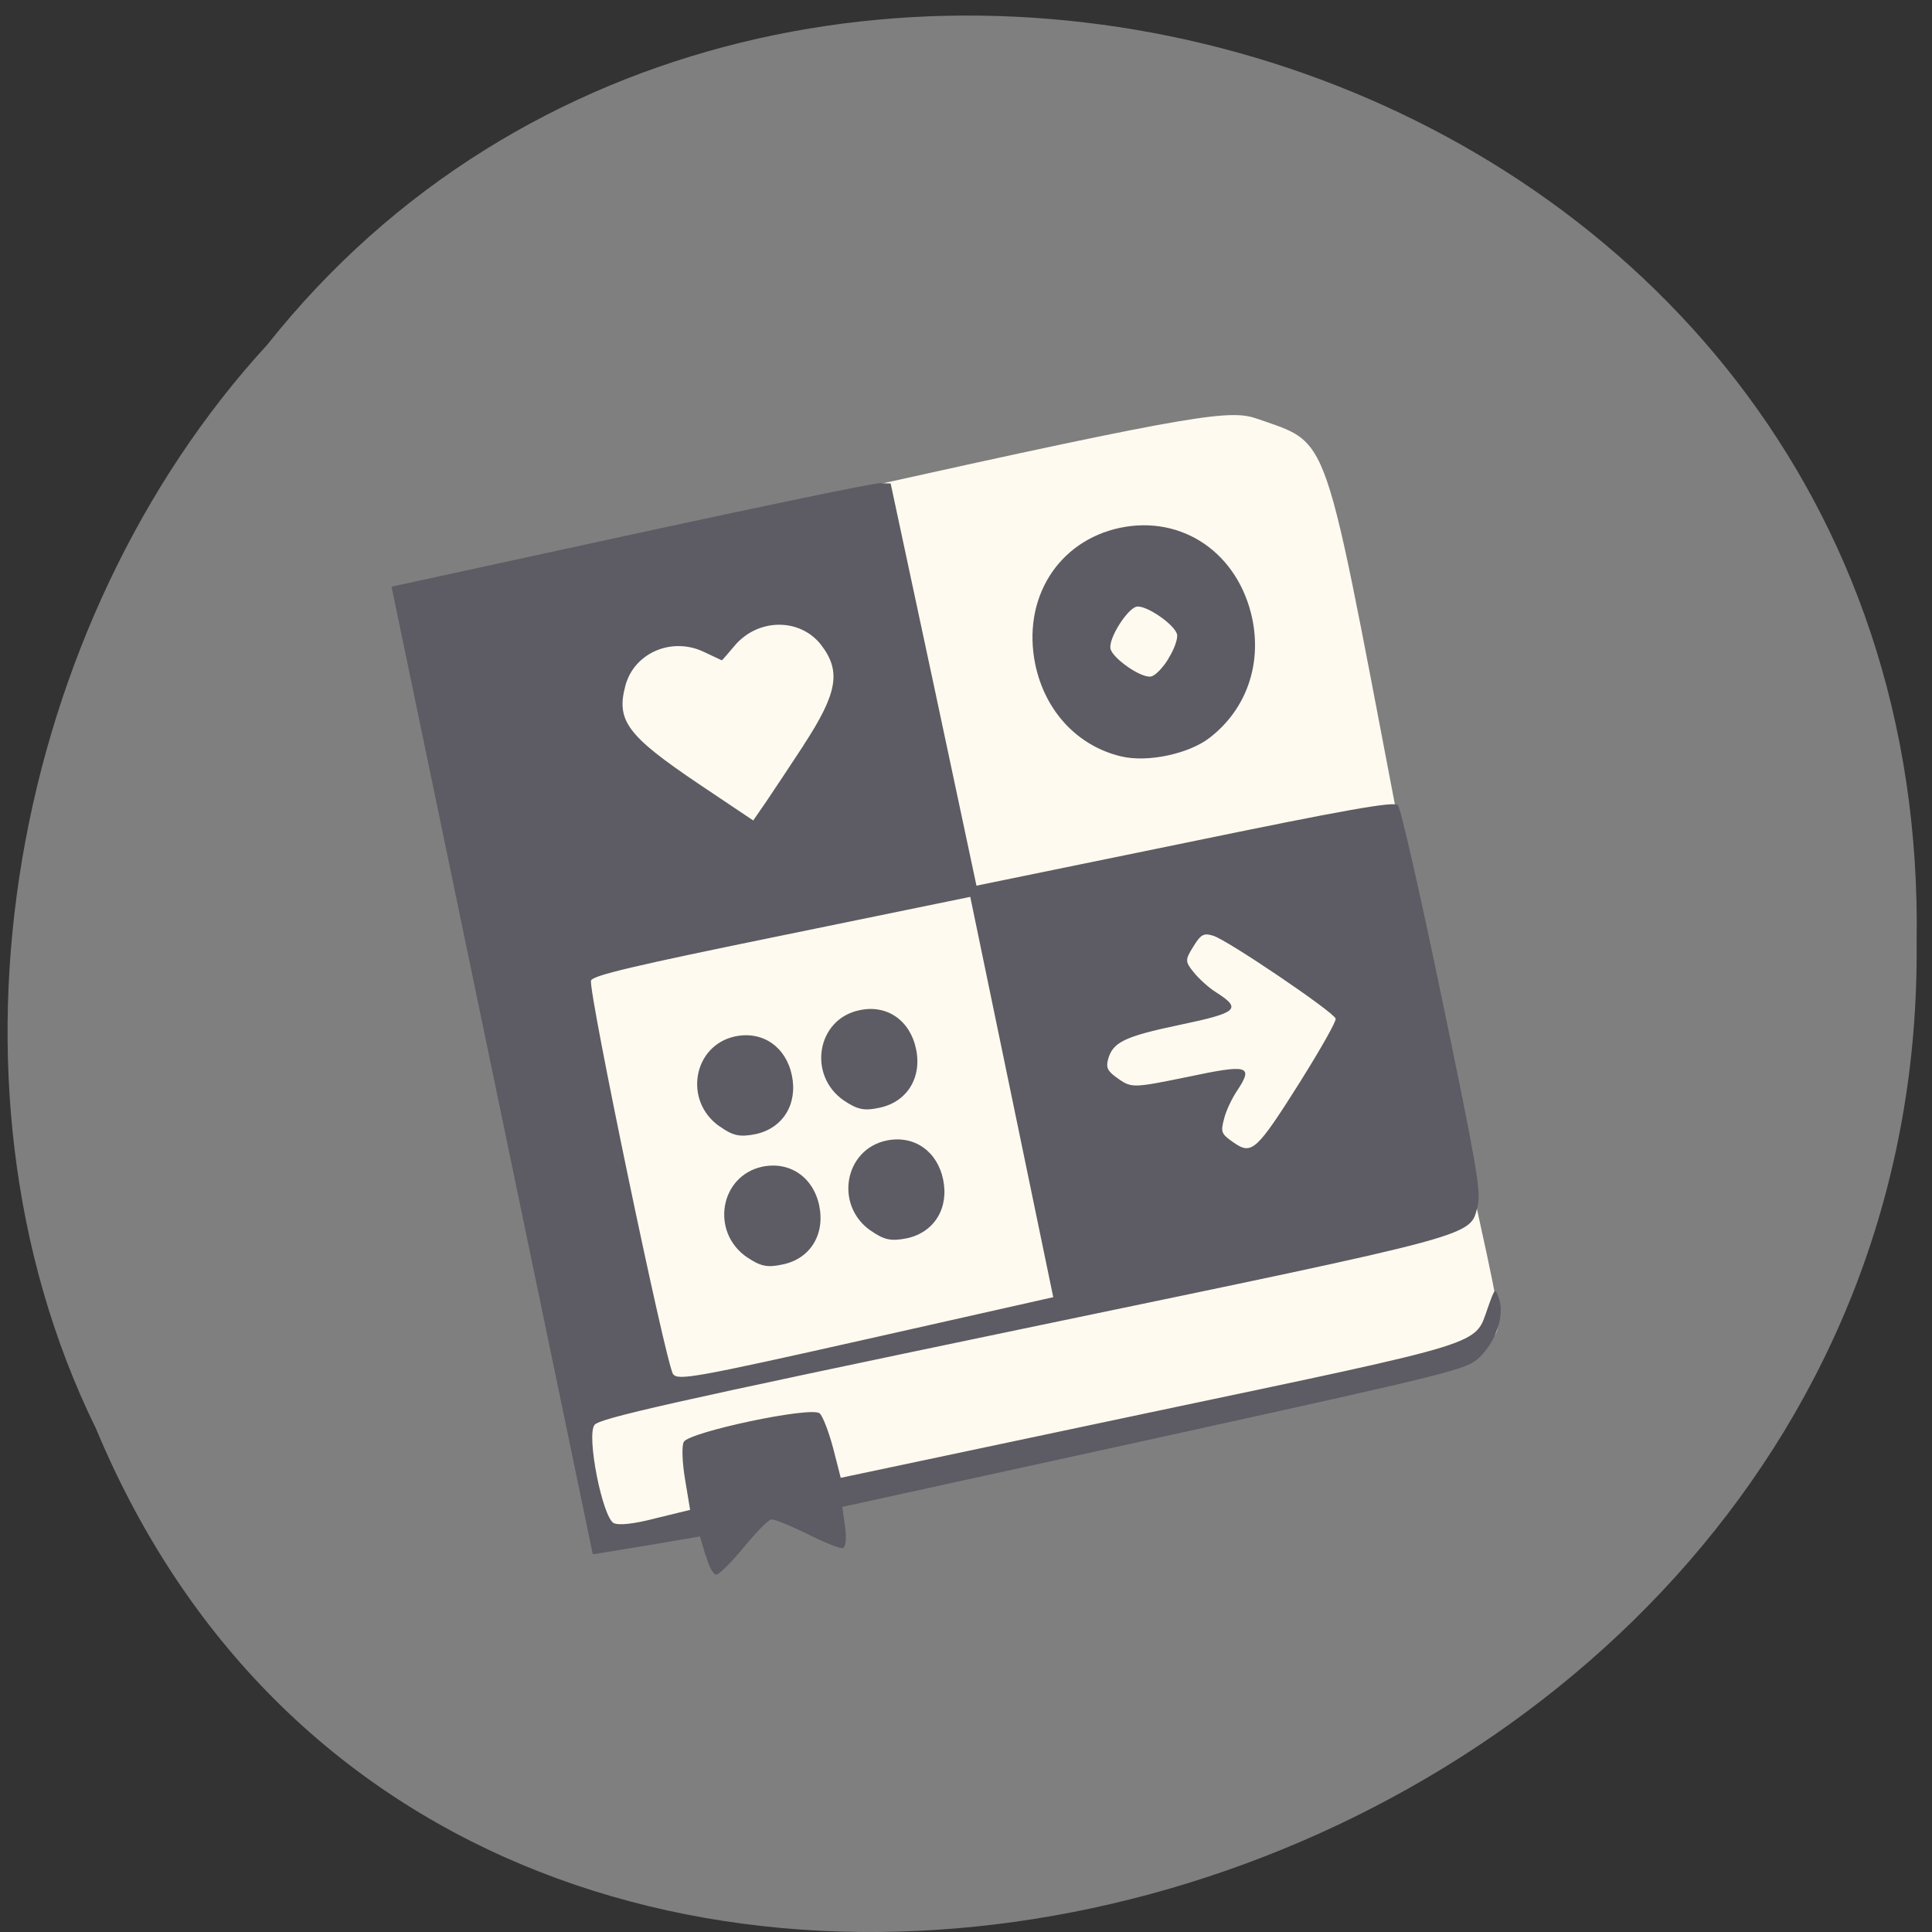 <svg xmlns="http://www.w3.org/2000/svg" viewBox="0 0 24 24"><rect x="0" y="0" width="24" height="24" fill="#333333" stroke="none"/><path d="m 1.184 17.727 c 4.668 11.246 22.746 6.23 22.625 -6.02 c 0.184 -11.137 -14.188 -15.359 -20.488 -7.426 c -3.152 3.43 -4.254 9.113 -2.137 13.449" fill="#7f7f7f"/><path d="m 5.148 7.297 l 5.465 -1.215 c 4.359 -0.969 4.68 -0.996 5.02 -0.875 c 0.961 0.34 0.777 0.055 1.926 5.988 c 1.207 6.227 1.316 5.129 0.629 5.621 c -0.32 0.23 -6.375 1.391 -10.707 2.246 c -1.043 -3.957 -1.746 -9.238 -2.328 -11.766" fill="#fffaef"/><path d="m 8.766 19.328 l -0.07 -0.242 l -0.664 0.113 l -0.668 0.109 l -2.5 -12.02 l 2.969 -0.645 c 1.633 -0.355 3.03 -0.645 3.102 -0.641 l 0.129 0.004 l 0.535 2.5 l 0.531 2.496 l 2.59 -0.531 c 1.984 -0.41 2.602 -0.52 2.645 -0.469 c 0.035 0.035 0.281 1.121 0.551 2.422 c 0.422 2.027 0.484 2.383 0.441 2.551 c -0.102 0.391 0.117 0.332 -5.648 1.531 c -4.387 0.914 -5.262 1.113 -5.324 1.195 c -0.102 0.133 0.098 1.141 0.238 1.219 c 0.059 0.031 0.25 0.012 0.52 -0.059 l 0.43 -0.105 l -0.063 -0.379 c -0.035 -0.207 -0.043 -0.418 -0.016 -0.465 c 0.059 -0.121 1.578 -0.445 1.688 -0.355 c 0.039 0.035 0.113 0.227 0.168 0.434 l 0.094 0.367 l 3.828 -0.809 c 4.262 -0.898 4.04 -0.832 4.211 -1.305 c 0.09 -0.254 0.09 -0.254 0.141 -0.102 c 0.066 0.203 -0.043 0.527 -0.246 0.719 c -0.16 0.152 -0.266 0.18 -4.04 1.01 l -3.875 0.848 l 0.035 0.25 c 0.02 0.145 0.008 0.254 -0.031 0.262 c -0.035 0.008 -0.238 -0.074 -0.445 -0.18 c -0.211 -0.102 -0.41 -0.184 -0.445 -0.176 c -0.035 0.008 -0.184 0.16 -0.336 0.344 c -0.148 0.18 -0.301 0.332 -0.336 0.34 c -0.039 0.012 -0.094 -0.086 -0.133 -0.227 m 3.797 -5.703 l -0.516 -2.488 l -2.34 0.48 c -1.836 0.375 -2.348 0.496 -2.371 0.559 c -0.039 0.117 0.934 4.785 1.02 4.891 c 0.066 0.078 0.258 0.047 2.398 -0.434 l 2.324 -0.523 m -3.805 -0.496 c -0.457 -0.316 -0.336 -1.012 0.191 -1.125 c 0.34 -0.07 0.633 0.129 0.707 0.484 c 0.074 0.359 -0.113 0.66 -0.453 0.73 c -0.195 0.043 -0.277 0.023 -0.445 -0.09 m 1.539 -0.328 c -0.453 -0.313 -0.332 -1.01 0.195 -1.121 c 0.34 -0.07 0.629 0.129 0.703 0.484 c 0.074 0.355 -0.109 0.656 -0.449 0.73 c -0.195 0.039 -0.281 0.023 -0.449 -0.094 m -1.875 -1.293 c -0.457 -0.313 -0.336 -1.01 0.191 -1.121 c 0.34 -0.07 0.629 0.129 0.703 0.484 c 0.074 0.355 -0.109 0.656 -0.449 0.73 c -0.195 0.039 -0.281 0.023 -0.445 -0.094 m 1.539 -0.324 c -0.453 -0.313 -0.336 -1.012 0.195 -1.121 c 0.34 -0.074 0.629 0.125 0.703 0.484 c 0.074 0.355 -0.113 0.656 -0.453 0.727 c -0.191 0.043 -0.277 0.023 -0.445 -0.09 m 5.68 -0.25 c 0.242 -0.387 0.438 -0.73 0.43 -0.766 c -0.016 -0.078 -1.348 -0.98 -1.523 -1.031 c -0.117 -0.035 -0.152 -0.016 -0.246 0.137 c -0.102 0.164 -0.102 0.184 0.004 0.316 c 0.063 0.078 0.188 0.195 0.285 0.254 c 0.316 0.203 0.266 0.25 -0.461 0.402 c -0.688 0.145 -0.828 0.215 -0.887 0.43 c -0.027 0.105 -0.004 0.148 0.133 0.242 c 0.16 0.113 0.195 0.109 0.859 -0.027 c 0.754 -0.16 0.82 -0.141 0.609 0.176 c -0.063 0.094 -0.137 0.25 -0.16 0.348 c -0.043 0.164 -0.035 0.184 0.121 0.293 c 0.227 0.156 0.281 0.105 0.836 -0.773 m -6.18 -4.164 c 0.426 -0.652 0.469 -0.922 0.215 -1.25 c -0.262 -0.332 -0.777 -0.328 -1.066 0.008 c -0.086 0.102 -0.16 0.188 -0.164 0.188 c 0 0 -0.102 -0.047 -0.223 -0.105 c -0.398 -0.191 -0.871 0.012 -0.977 0.426 c -0.113 0.43 0.027 0.617 0.914 1.215 l 0.676 0.453 l 0.164 -0.238 c 0.09 -0.133 0.297 -0.445 0.461 -0.695 m 3.945 0.137 c -0.543 -0.129 -0.945 -0.563 -1.066 -1.141 c -0.168 -0.813 0.277 -1.535 1.055 -1.699 c 0.773 -0.16 1.469 0.316 1.641 1.133 c 0.117 0.574 -0.078 1.125 -0.527 1.473 c -0.258 0.203 -0.777 0.313 -1.102 0.234 m 0.586 -1.215 c 0.07 -0.109 0.117 -0.242 0.109 -0.297 c -0.027 -0.125 -0.387 -0.371 -0.504 -0.348 c -0.117 0.027 -0.352 0.398 -0.324 0.523 c 0.027 0.121 0.387 0.371 0.504 0.344 c 0.051 -0.008 0.148 -0.109 0.215 -0.219" fill="#5d5b63"/></svg>